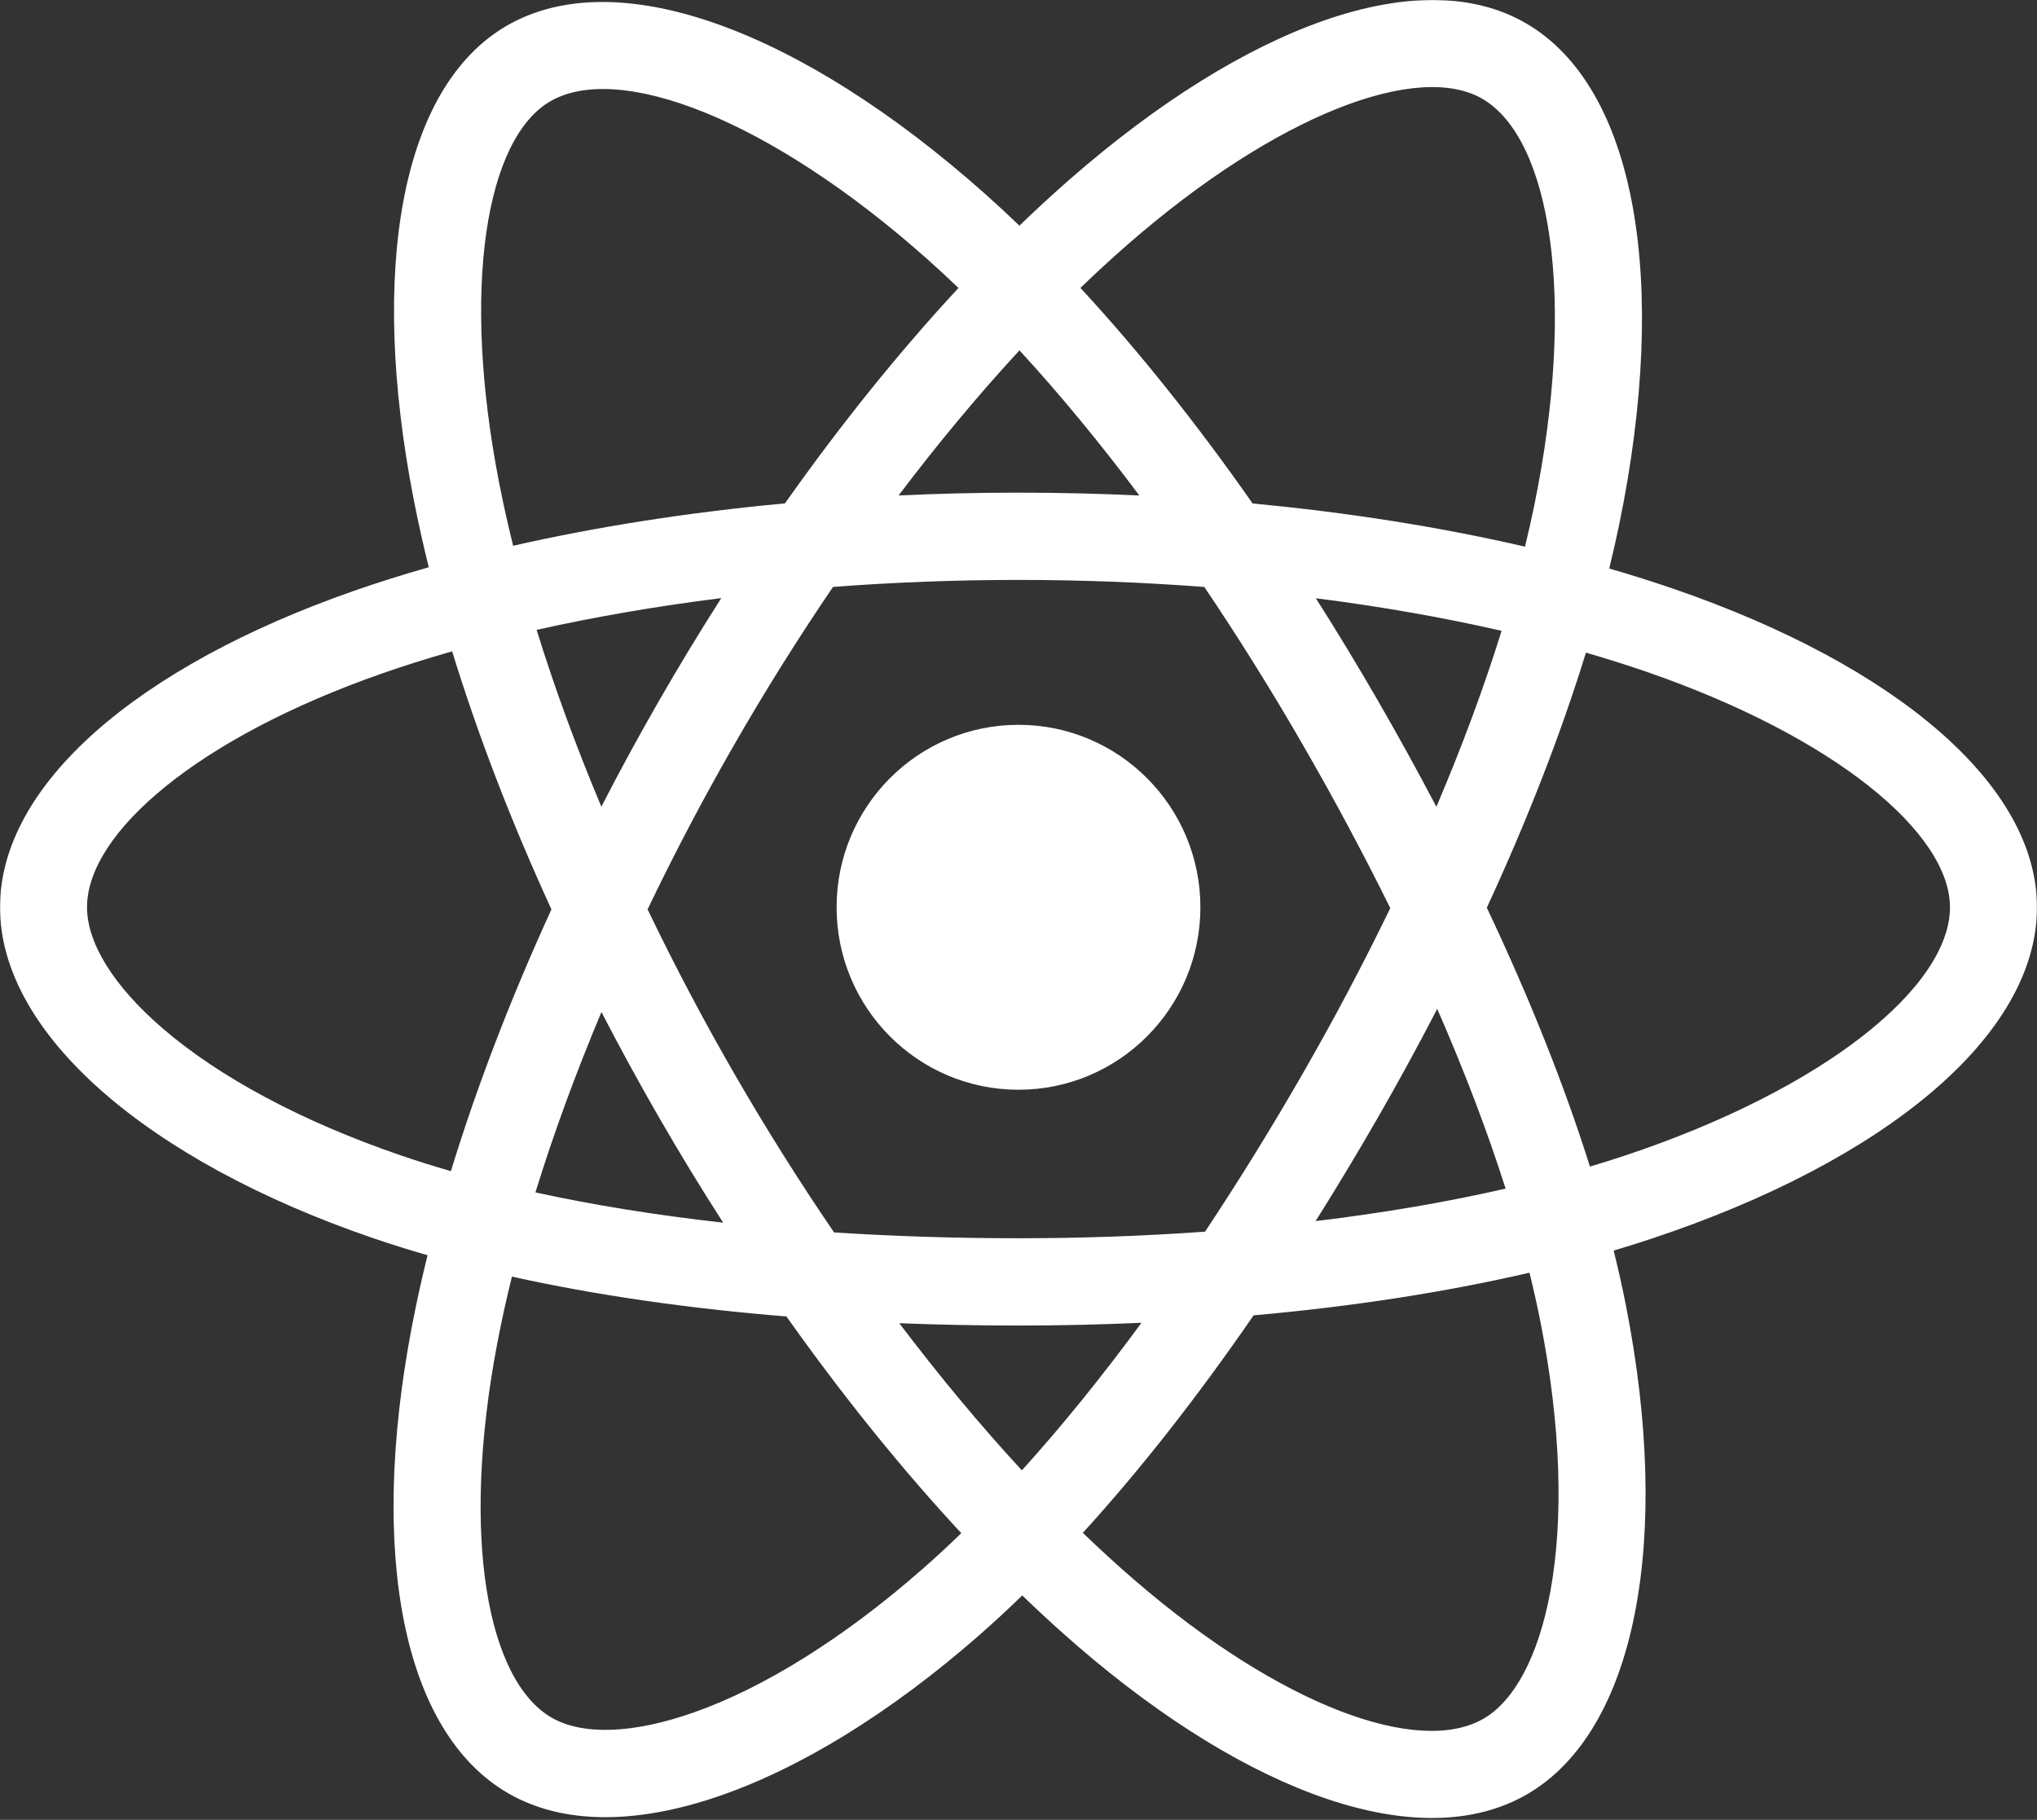 <svg width="1700" height="1519" viewBox="0 0 1700 1519" fill="none" xmlns="http://www.w3.org/2000/svg">
<rect x="0" y="0" width="1700" height="1519" fill="#333333" stroke="none"/>
<mask id="mask0_1_7" style="mask-type:luminance" maskUnits="userSpaceOnUse" x="0" y="0" width="1700" height="1520">
<path d="M1700 0H0V1519H1700V0Z" fill="white"/>
</mask>
<g mask="url(#mask0_1_7)">
<path d="M1397.73 491.834C1379.64 485.609 1361.39 479.838 1343.01 474.532C1346.1 461.876 1348.94 449.37 1351.47 437.086C1392.89 235.344 1365.81 72.818 1273.31 19.306C1184.63 -31.994 1039.59 21.498 893.113 149.394C878.677 162.021 864.561 175.012 850.78 188.355C841.554 179.482 832.164 170.782 822.617 162.259C669.1 25.509 515.222 -32.127 422.826 21.538C334.221 72.998 307.984 225.784 345.278 416.979C348.987 435.912 353.178 454.75 357.842 473.472C336.06 479.684 315.043 486.293 294.928 493.326C114.942 556.284 0 654.948 0 757.286C0 862.983 123.396 969.001 310.859 1033.28C326.057 1038.48 341.381 1043.29 356.819 1047.71C351.804 1067.87 347.354 1088.18 343.471 1108.59C307.917 1296.46 335.682 1445.64 424.05 1496.77C515.317 1549.58 668.5 1495.31 817.656 1364.49C829.75 1353.86 841.577 1342.92 853.129 1331.69C868.056 1346.14 883.379 1360.17 899.083 1373.76C1043.57 1498.49 1186.26 1548.86 1274.54 1497.59C1365.72 1444.63 1395.36 1284.37 1356.89 1089.4C1353.85 1074.13 1350.45 1058.93 1346.69 1043.82C1357.45 1040.62 1368.01 1037.33 1378.3 1033.91C1573.19 969.128 1699.99 864.396 1699.99 757.286C1699.99 654.575 1581.34 555.248 1397.73 491.834ZM1355.46 964.75C1346.17 967.835 1336.63 970.814 1326.91 973.712C1305.39 905.376 1276.36 832.716 1240.83 757.638C1274.73 684.356 1302.65 612.624 1323.56 544.733C1340.95 549.785 1357.83 555.108 1374.1 560.724C1531.41 615.059 1627.37 695.388 1627.37 757.286C1627.37 823.217 1523.74 908.807 1355.46 964.75ZM1285.65 1103.55C1302.66 1189.76 1305.08 1267.71 1293.81 1328.65C1283.69 1383.41 1263.33 1419.91 1238.15 1434.53C1184.58 1465.65 1070.01 1425.21 946.449 1318.53C931.843 1305.89 917.587 1292.86 903.703 1279.42C951.608 1226.86 999.482 1165.77 1046.2 1097.9C1128.39 1090.59 1206.03 1078.62 1276.44 1062.29C1279.83 1075.97 1282.9 1089.73 1285.65 1103.55ZM579.564 1429.16C527.224 1447.7 485.535 1448.23 460.331 1433.66C406.708 1402.63 384.417 1282.85 414.823 1122.18C418.437 1103.19 422.577 1084.31 427.234 1065.56C496.868 1081.01 573.945 1092.13 656.321 1098.83C703.363 1165.23 752.618 1226.26 802.255 1279.71C791.709 1289.95 780.907 1299.93 769.87 1309.64C703.908 1367.48 637.814 1408.52 579.564 1429.16ZM334.354 964.342C251.459 935.916 183.001 898.972 136.079 858.659C93.911 822.437 72.628 786.468 72.628 757.286C72.628 695.179 164.912 615.966 318.834 562.13C337.514 555.6 357.065 549.436 377.352 543.655C398.628 613.075 426.532 685.66 460.205 759.058C426.092 833.544 397.792 907.288 376.308 977.529C362.217 973.479 348.231 969.084 334.354 964.342ZM416.552 402.981C384.604 239.175 405.818 115.609 459.216 84.597C516.088 51.565 641.847 98.66 774.398 216.743C783.042 224.46 791.545 232.334 799.905 240.361C750.514 293.572 701.709 354.154 655.087 420.163C575.135 427.597 498.604 439.535 428.24 455.534C423.903 438.119 420.006 420.591 416.552 402.981ZM1149.85 584.645C1133.23 555.846 1115.99 527.407 1098.16 499.35C1152.4 506.232 1204.36 515.366 1253.17 526.531C1238.51 573.648 1220.26 622.903 1198.76 673.403C1183.05 643.492 1166.74 613.903 1149.85 584.645ZM850.811 292.433C884.306 328.844 917.857 369.489 950.851 413.592C883.914 410.421 816.868 410.408 749.928 413.555C782.96 369.855 816.793 329.261 850.811 292.433ZM549.853 585.148C533.177 614.166 517.172 643.574 501.863 673.341C480.72 623.023 462.622 573.542 447.848 525.758C496.35 514.873 548.073 505.972 601.969 499.216C583.928 527.444 566.553 556.1 549.853 585.148ZM603.517 1020.54C547.835 1014.31 495.334 1005.86 446.846 995.269C461.852 946.637 480.349 896.102 501.948 844.703C517.322 874.494 533.388 903.919 550.139 932.95C567.365 962.8 585.2 992.033 603.517 1020.54ZM852.819 1227.27C818.392 1190.01 784.061 1148.79 750.531 1104.47C783.086 1105.74 816.268 1106.4 849.996 1106.4C884.647 1106.4 918.897 1105.62 952.614 1104.11C919.51 1149.24 886.086 1190.52 852.819 1227.27ZM1199.44 842.079C1222.17 894.043 1241.32 944.311 1256.52 992.112C1207.24 1003.4 1154.02 1012.49 1097.95 1019.23C1115.92 990.658 1133.32 961.722 1150.14 932.451C1167.24 902.698 1183.68 872.564 1199.44 842.079ZM1087.23 896.048C1061.48 940.928 1034.28 984.956 1005.68 1028.06C953.865 1031.74 901.937 1033.57 849.996 1033.54C797.089 1033.54 745.632 1031.89 696.08 1028.67C666.73 985.66 639.014 941.557 612.985 896.448C587.082 851.578 562.895 805.737 540.456 759.027C562.837 712.304 586.96 666.438 612.774 621.535C638.577 576.621 666.069 532.712 695.197 489.888C745.751 486.053 797.594 484.052 849.989 484.052C902.623 484.052 954.537 486.071 1005.08 489.936C1033.91 532.695 1061.23 576.46 1086.99 621.148C1112.89 665.956 1137.34 711.592 1160.28 757.994C1137.57 804.868 1113.21 850.915 1087.23 896.048ZM1237.04 82.424C1293.96 115.363 1316.1 248.189 1280.34 422.373C1278.06 433.487 1275.49 444.806 1272.7 456.286C1202.17 439.949 1125.58 427.805 1045.4 420.256C998.684 353.521 950.282 292.846 901.692 240.321C914.427 228.005 927.465 216.009 940.793 204.344C1066.3 94.77 1183.6 51.505 1237.04 82.424ZM849.996 604.989C933.834 604.989 1001.8 673.174 1001.8 757.286C1001.8 841.398 933.834 909.587 849.996 909.587C766.157 909.587 698.191 841.398 698.191 757.286C698.191 673.174 766.157 604.989 849.996 604.989Z" fill="white"/>
</g>
</svg>
